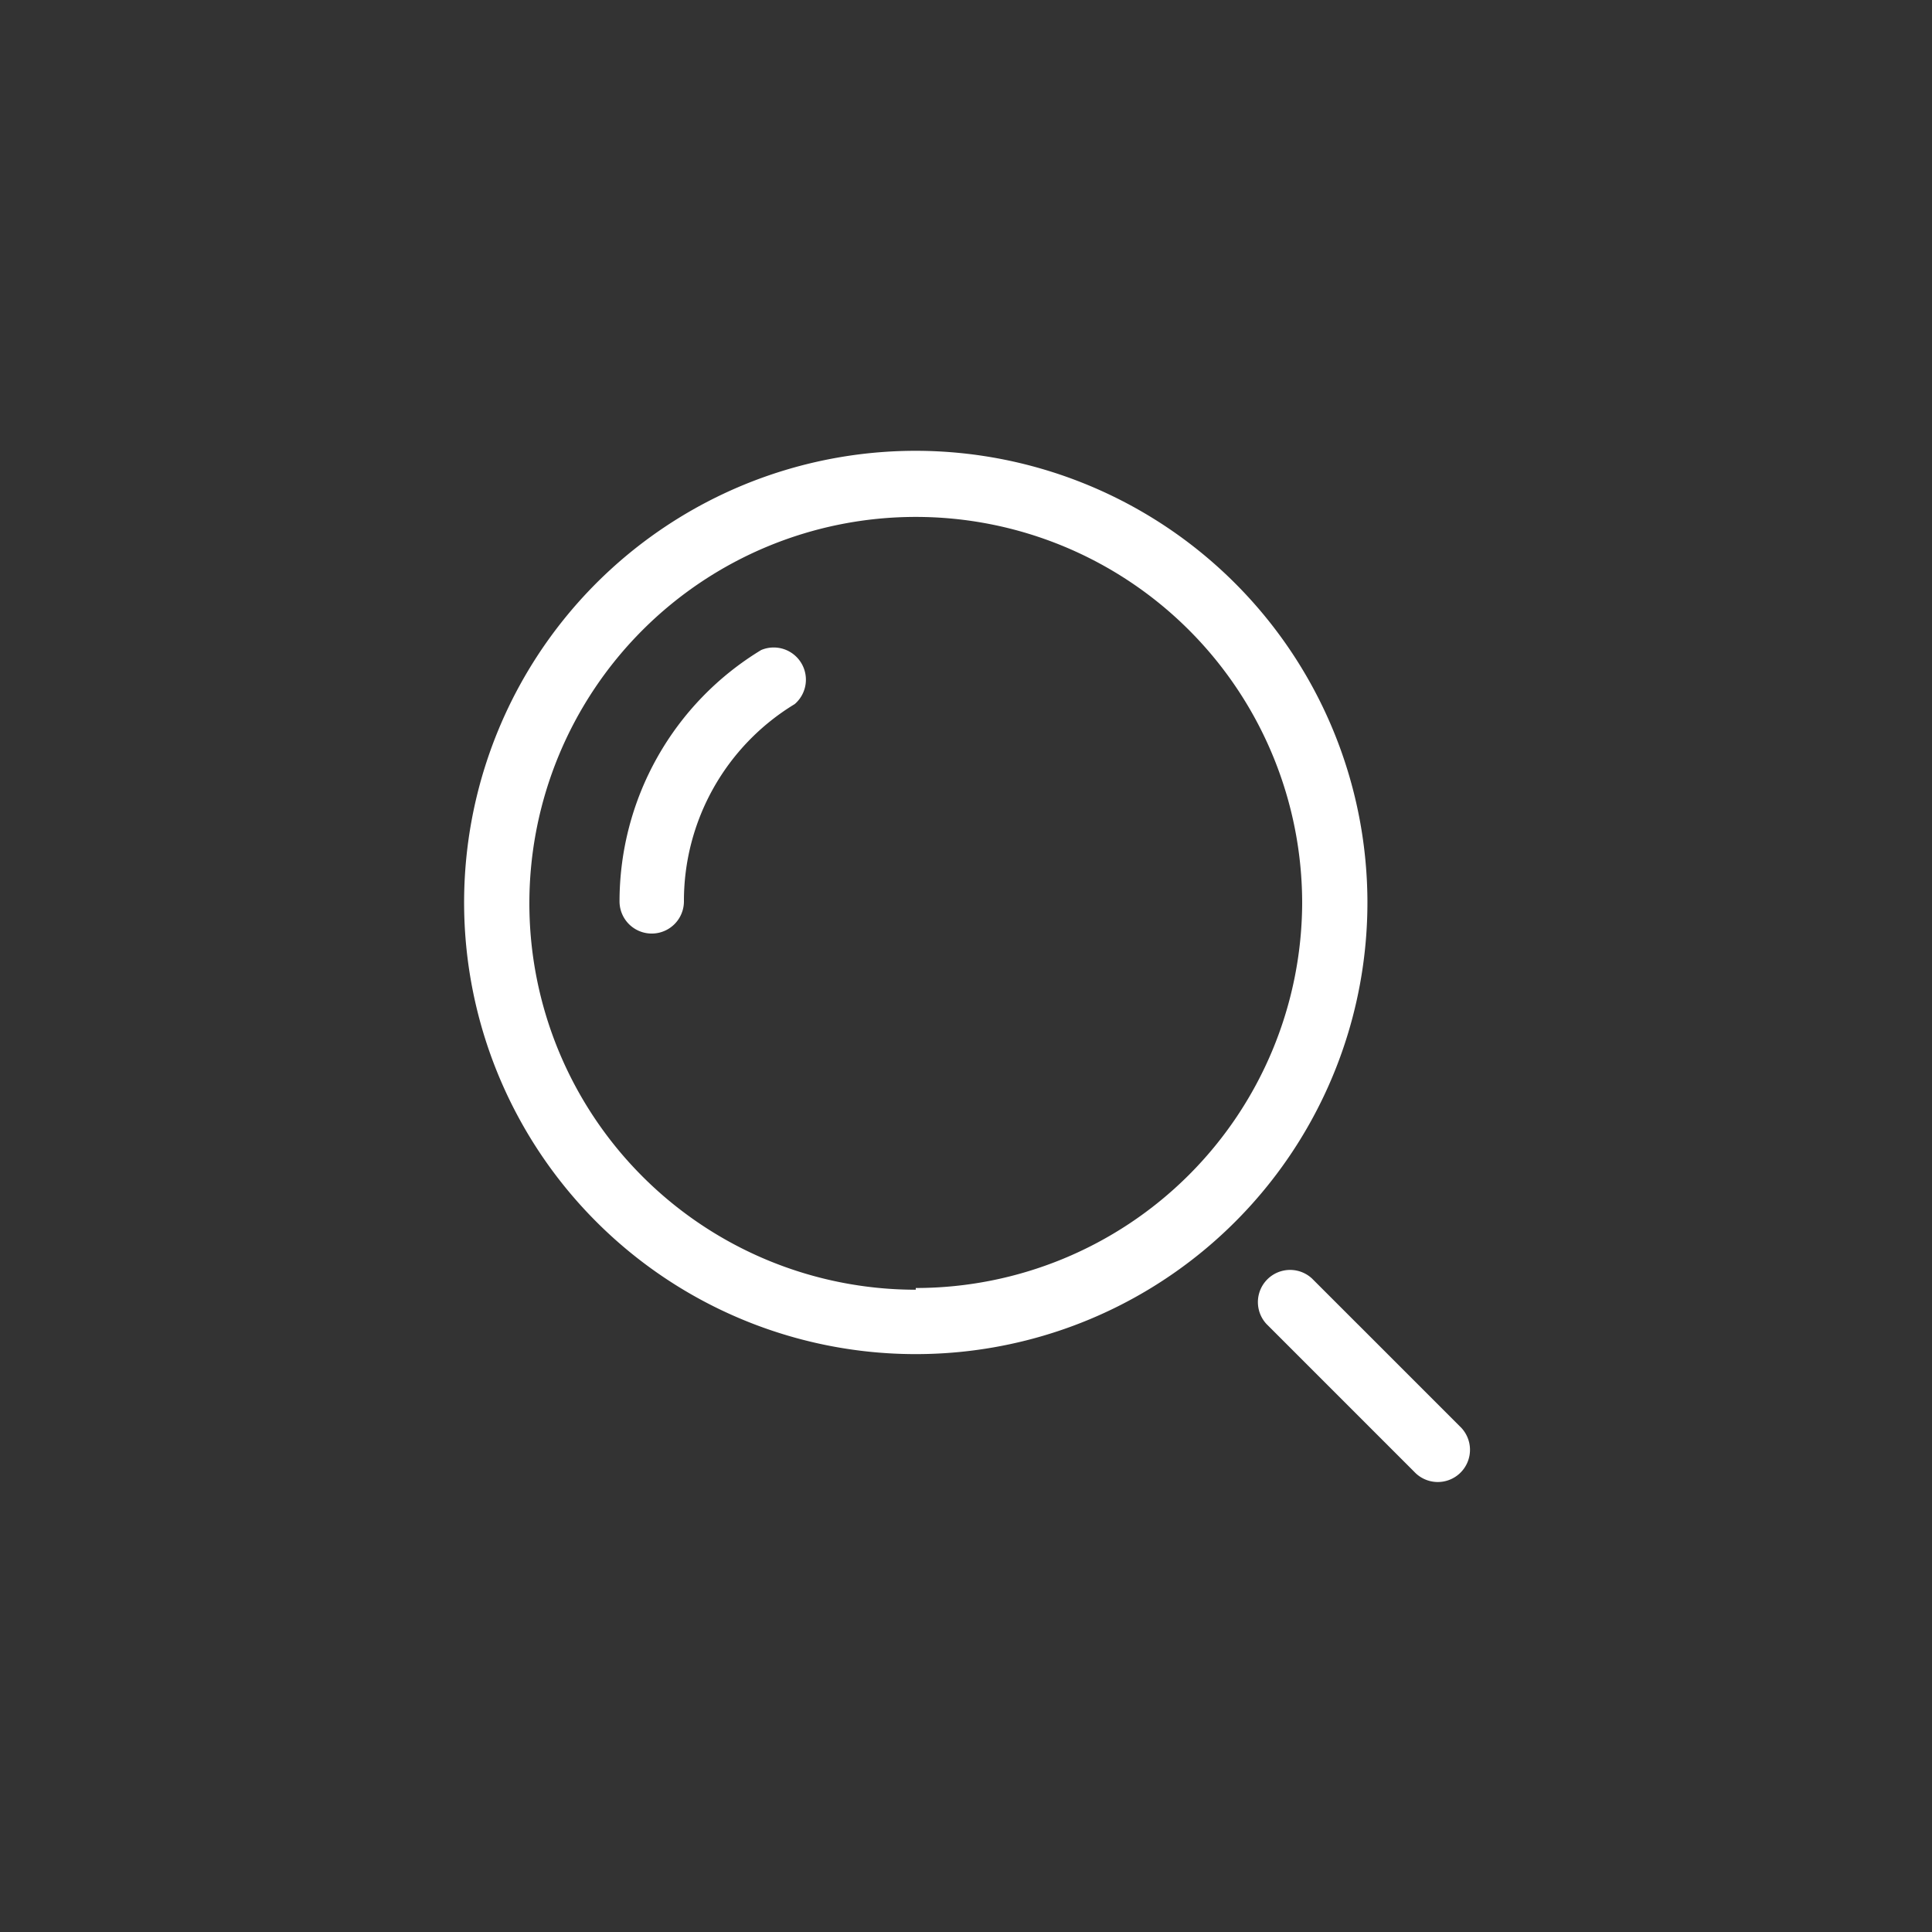 <svg t="1577260434260" class="icon" viewBox="0 0 1024 1024" version="1.1" xmlns="http://www.w3.org/2000/svg" p-id="2646" width="200" height="200"><rect x="0" y="0" width="1024" height="1024" fill="#333333" stroke="none"/><path d="M485.376 238.933A239.388 239.388 0 1 0 724.764 477.867a239.616 239.616 0 0 0-239.388-238.933z m0 444.644a204.8 204.8 0 1 1 204.8-204.8 204.8 204.8 0 0 1-204.8 203.89z" p-id="2647" fill="#ffffff"></path><path d="M403.456 344.519a155.876 155.876 0 0 0-75.093 133.348 17.067 17.067 0 0 0 34.133 0 121.97 121.97 0 0 1 58.709-104.676 17.067 17.067 0 0 0-17.749-28.672zM773.689 755.94l-78.279-78.279a17.067 17.067 0 0 0-24.121 24.121l78.279 78.279A17.067 17.067 0 1 0 773.689 755.94z" p-id="2648" fill="#ffffff"></path></svg>